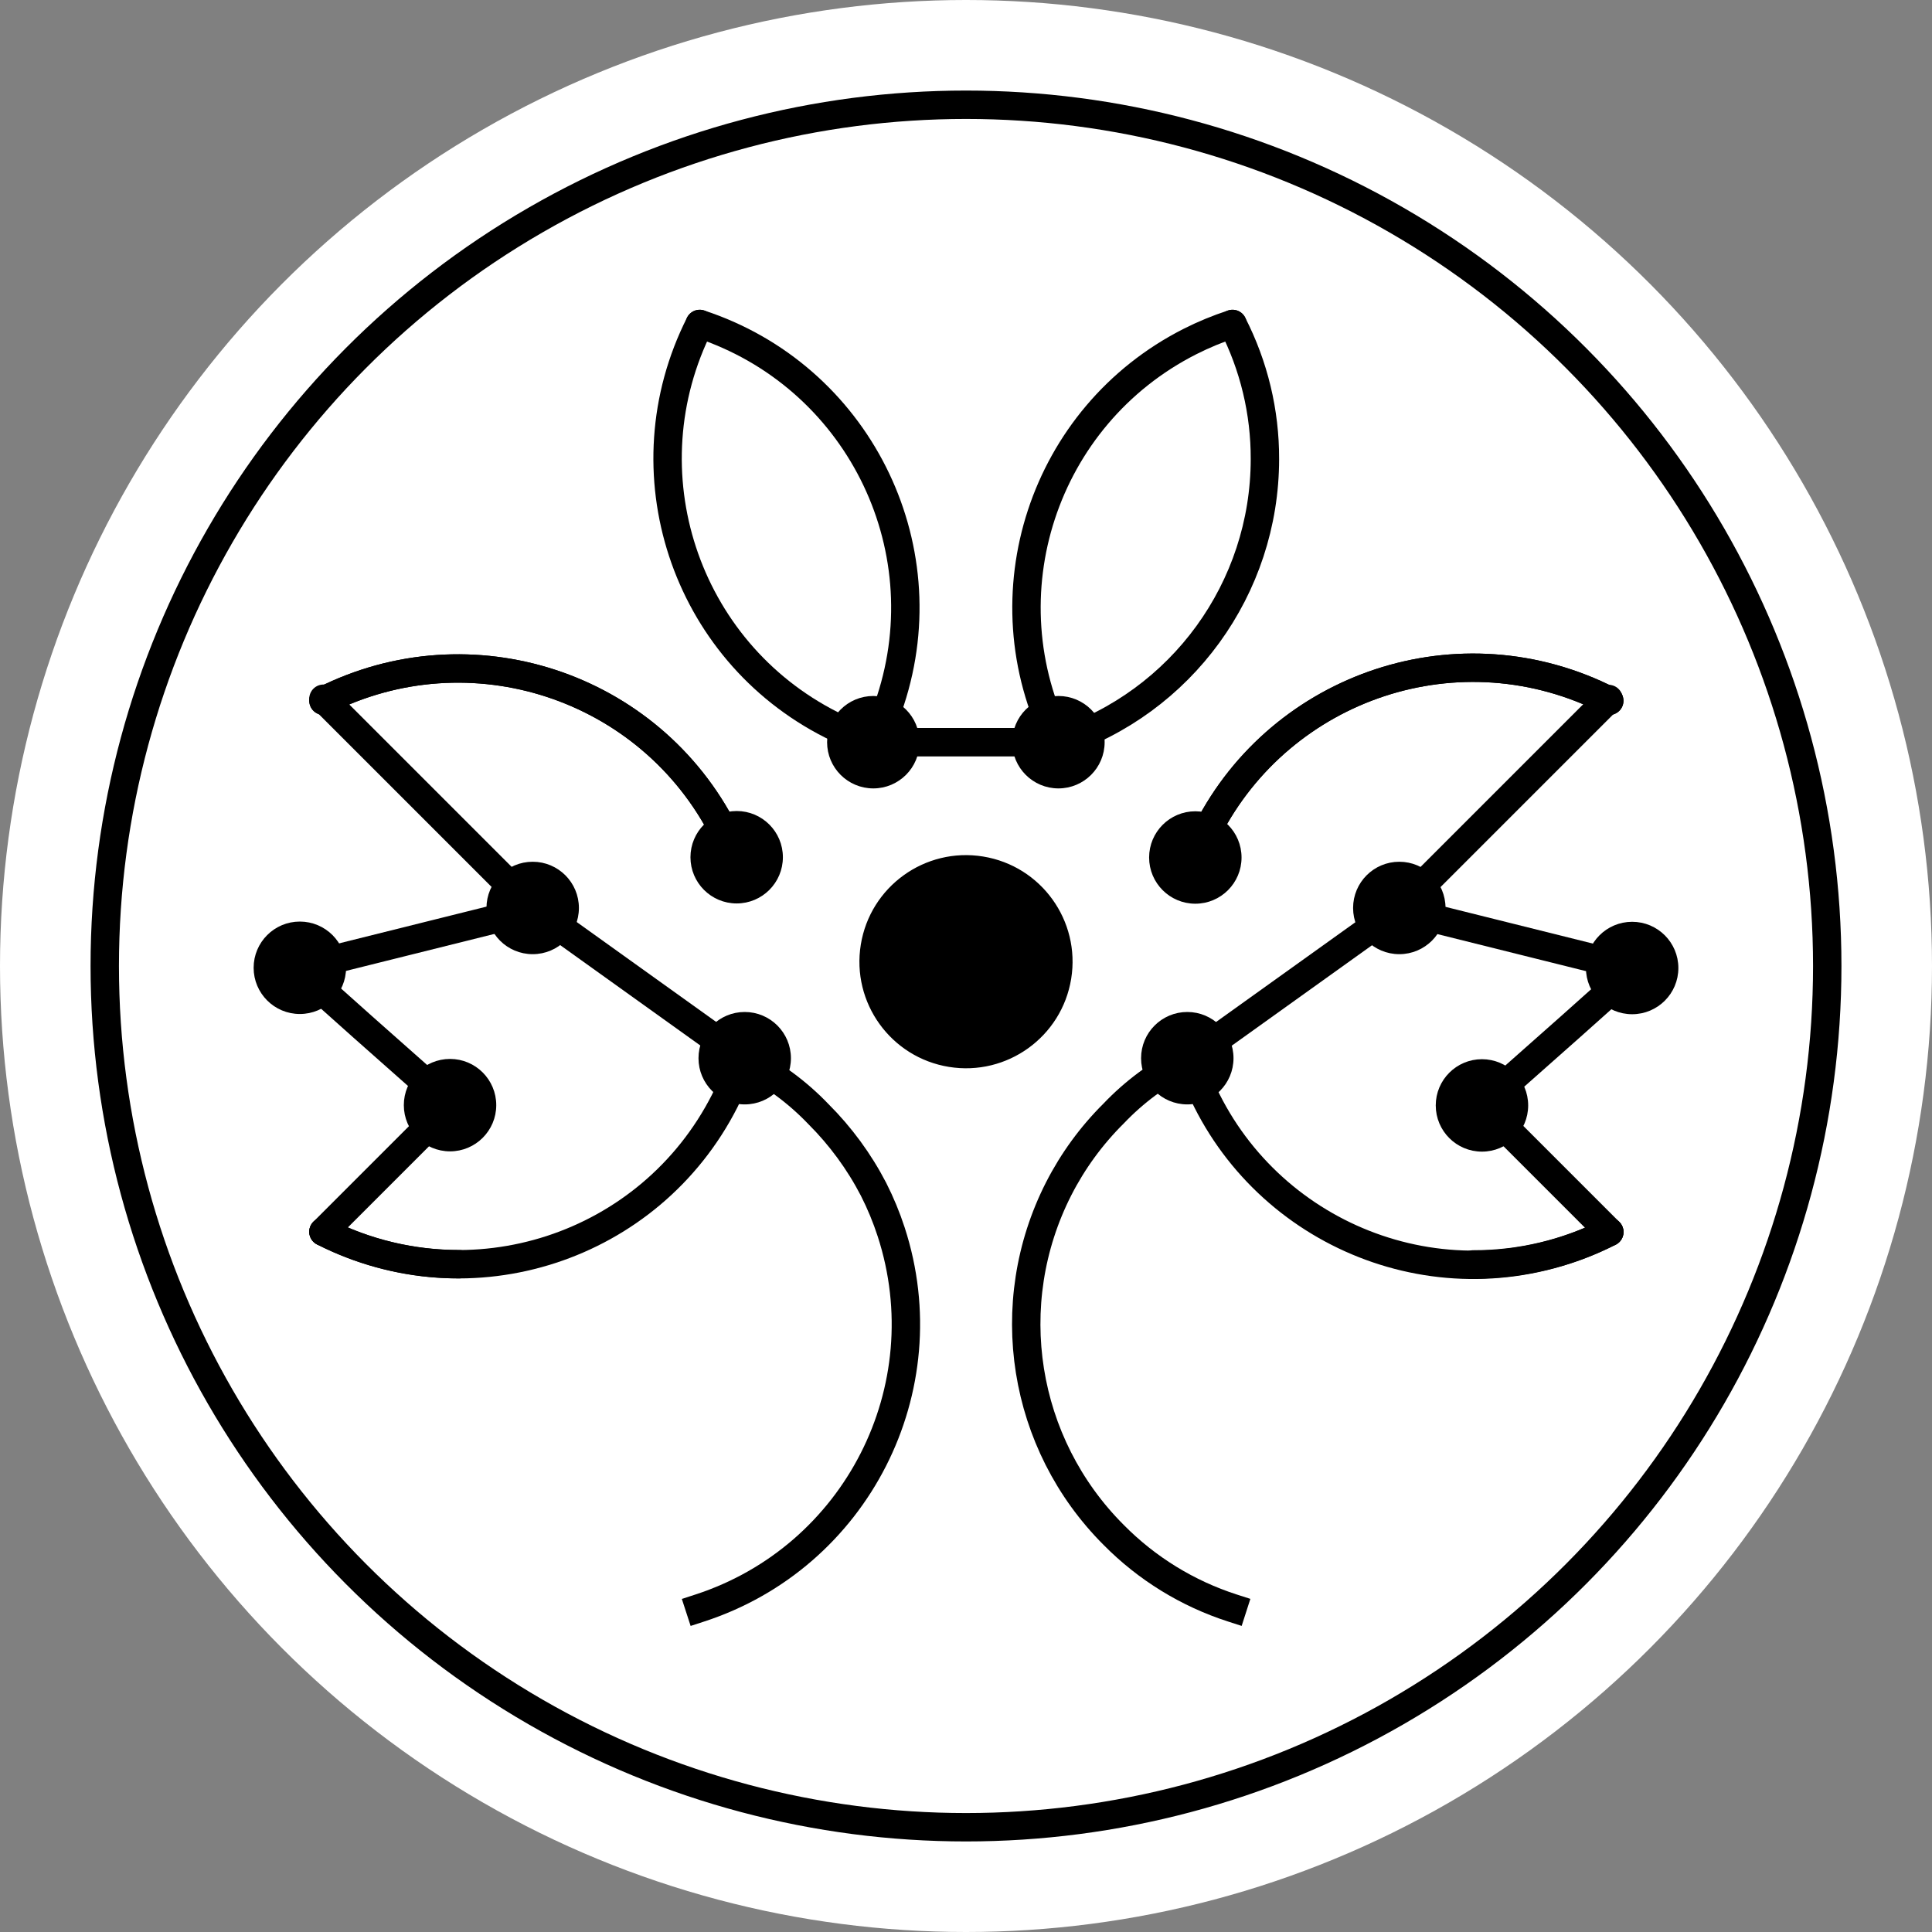 <?xml version="1.0" encoding="UTF-8"?><svg width="200px" height="200px" id="Ebene_2" xmlns="http://www.w3.org/2000/svg" viewBox="0 0 500 500"><rect x="0" y="0" width="500" height="500" fill="#808080" stroke="none"/><defs><style>.cls-1{stroke-linejoin:round;}.cls-1,.cls-2,.cls-3,.cls-4{stroke:#000;}.cls-1,.cls-2,.cls-4{fill:none;stroke-width:7.349px;}.cls-1,.cls-4{stroke-linecap:round;}.cls-5{fill:#fff;}.cls-2{stroke-linecap:square;}.cls-2,.cls-3,.cls-4{stroke-miterlimit:10;}</style></defs><g id="Ebene_1-2"><g><circle class="cls-5" cx="250" cy="250" r="250"/><circle class="cls-4" cx="250" cy="250" r="222.89"/><g><circle class="cls-3" cx="250" cy="248.89" r="27.08" transform="translate(-35.722 455.794) rotate(-80.783)"/><path class="cls-4" d="M181.09,83.84c40.56,13.31,62.65,56.98,49.34,97.54-1.2,3.67-2.68,7.25-4.42,10.7"/><path class="cls-4" d="M318.97,83.84c5.55,10.82,8.43,22.81,8.39,34.97-.02,33.42-21.53,63.04-53.31,73.39"/><path class="cls-4" d="M181.09,83.84c-19.24,38.07-3.98,84.52,34.09,103.76,3.49,1.76,7.11,3.26,10.83,4.48h47.98c-19.25-38.02-4.03-84.45,33.99-103.7,3.54-1.79,7.22-3.31,11-4.54"/><circle class="cls-3" cx="192.73" cy="273.86" r="11.46"/><line class="cls-1" x1="137.86" y1="235.44" x2="77.6" y2="250.46"/><circle class="cls-3" cx="77.6" cy="250.46" r="11.46"/><path class="cls-1" d="M83.71,318.78l32.89-32.89c-39-34.45-40.37-36.01-40.37-36.01"/><polyline class="cls-1" points="83.71 180.83 137.86 234.98 192.14 273.86"/><path class="cls-1" d="M83.71,318.78c10.86,5.51,22.86,8.39,35.04,8.39"/><path class="cls-1" d="M83.71,181.35h0c38.01-19.26,84.45-4.06,103.71,33.95,1.15,2.26,2.18,4.58,3.1,6.94"/><path class="cls-1" d="M83.71,318.78c38.02,19.33,84.51,4.18,103.84-33.84,1.81-3.57,3.35-7.27,4.59-11.08"/><path class="cls-1" d="M83.71,181.35h0c38.01-19.26,84.45-4.06,103.71,33.95,1.15,2.26,2.18,4.58,3.1,6.94"/><path class="cls-2" d="M181.09,416.16c40.56-13.2,62.74-56.77,49.55-97.33-1.23-3.79-2.76-7.48-4.56-11.03-3.73-7.2-8.56-13.78-14.3-19.5-5.35-5.59-11.62-10.23-18.53-13.72"/><circle class="cls-3" cx="307.27" cy="273.86" r="11.46"/><line class="cls-1" x1="362.14" y1="235.5" x2="422.4" y2="250.52"/><circle class="cls-3" cx="383.53" cy="286.08" r="11.46"/><path class="cls-1" d="M416.49,318.84l-32.89-32.89c39-34.45,40.37-36.01,40.37-36.01"/><polyline class="cls-1" points="416.29 180.9 362.14 235.05 307.86 273.92"/><path class="cls-1" d="M381.25,327.23c12.24,.03,24.32-2.84,35.23-8.39"/><path class="cls-1" d="M309.35,221.92c15.5-39.7,60.25-59.31,99.95-43.8,2.45,.96,4.85,2.04,7.18,3.24h0"/><path class="cls-1" d="M307.86,273.92c13.16,40.57,56.73,62.79,97.3,49.62,3.9-1.26,7.69-2.84,11.33-4.7"/><path class="cls-1" d="M309.35,221.92c15.5-39.7,60.25-59.31,99.95-43.8,2.45,.96,4.85,2.04,7.18,3.24h0"/><path class="cls-2" d="M306.75,274.44c-6.92,3.47-13.19,8.11-18.53,13.72-5.75,5.7-10.56,12.29-14.24,19.5-15.16,29.79-9.41,65.96,14.24,89.58,8.58,8.69,19.13,15.18,30.75,18.92"/><circle class="cls-3" cx="226.01" cy="192.08" r="11.46"/><circle class="cls-3" cx="273.92" cy="192.08" r="11.46"/><circle class="cls-3" cx="190.65" cy="221.85" r="11.46"/><circle class="cls-3" cx="137.86" cy="234.98" r="11.46"/><circle class="cls-3" cx="116.47" cy="286.01" r="11.46"/><circle class="cls-3" cx="309.35" cy="221.92" r="11.46"/><circle class="cls-3" cx="362.14" cy="234.98" r="11.46"/><circle class="cls-3" cx="422.4" cy="250.52" r="11.46"/></g></g></g></svg>